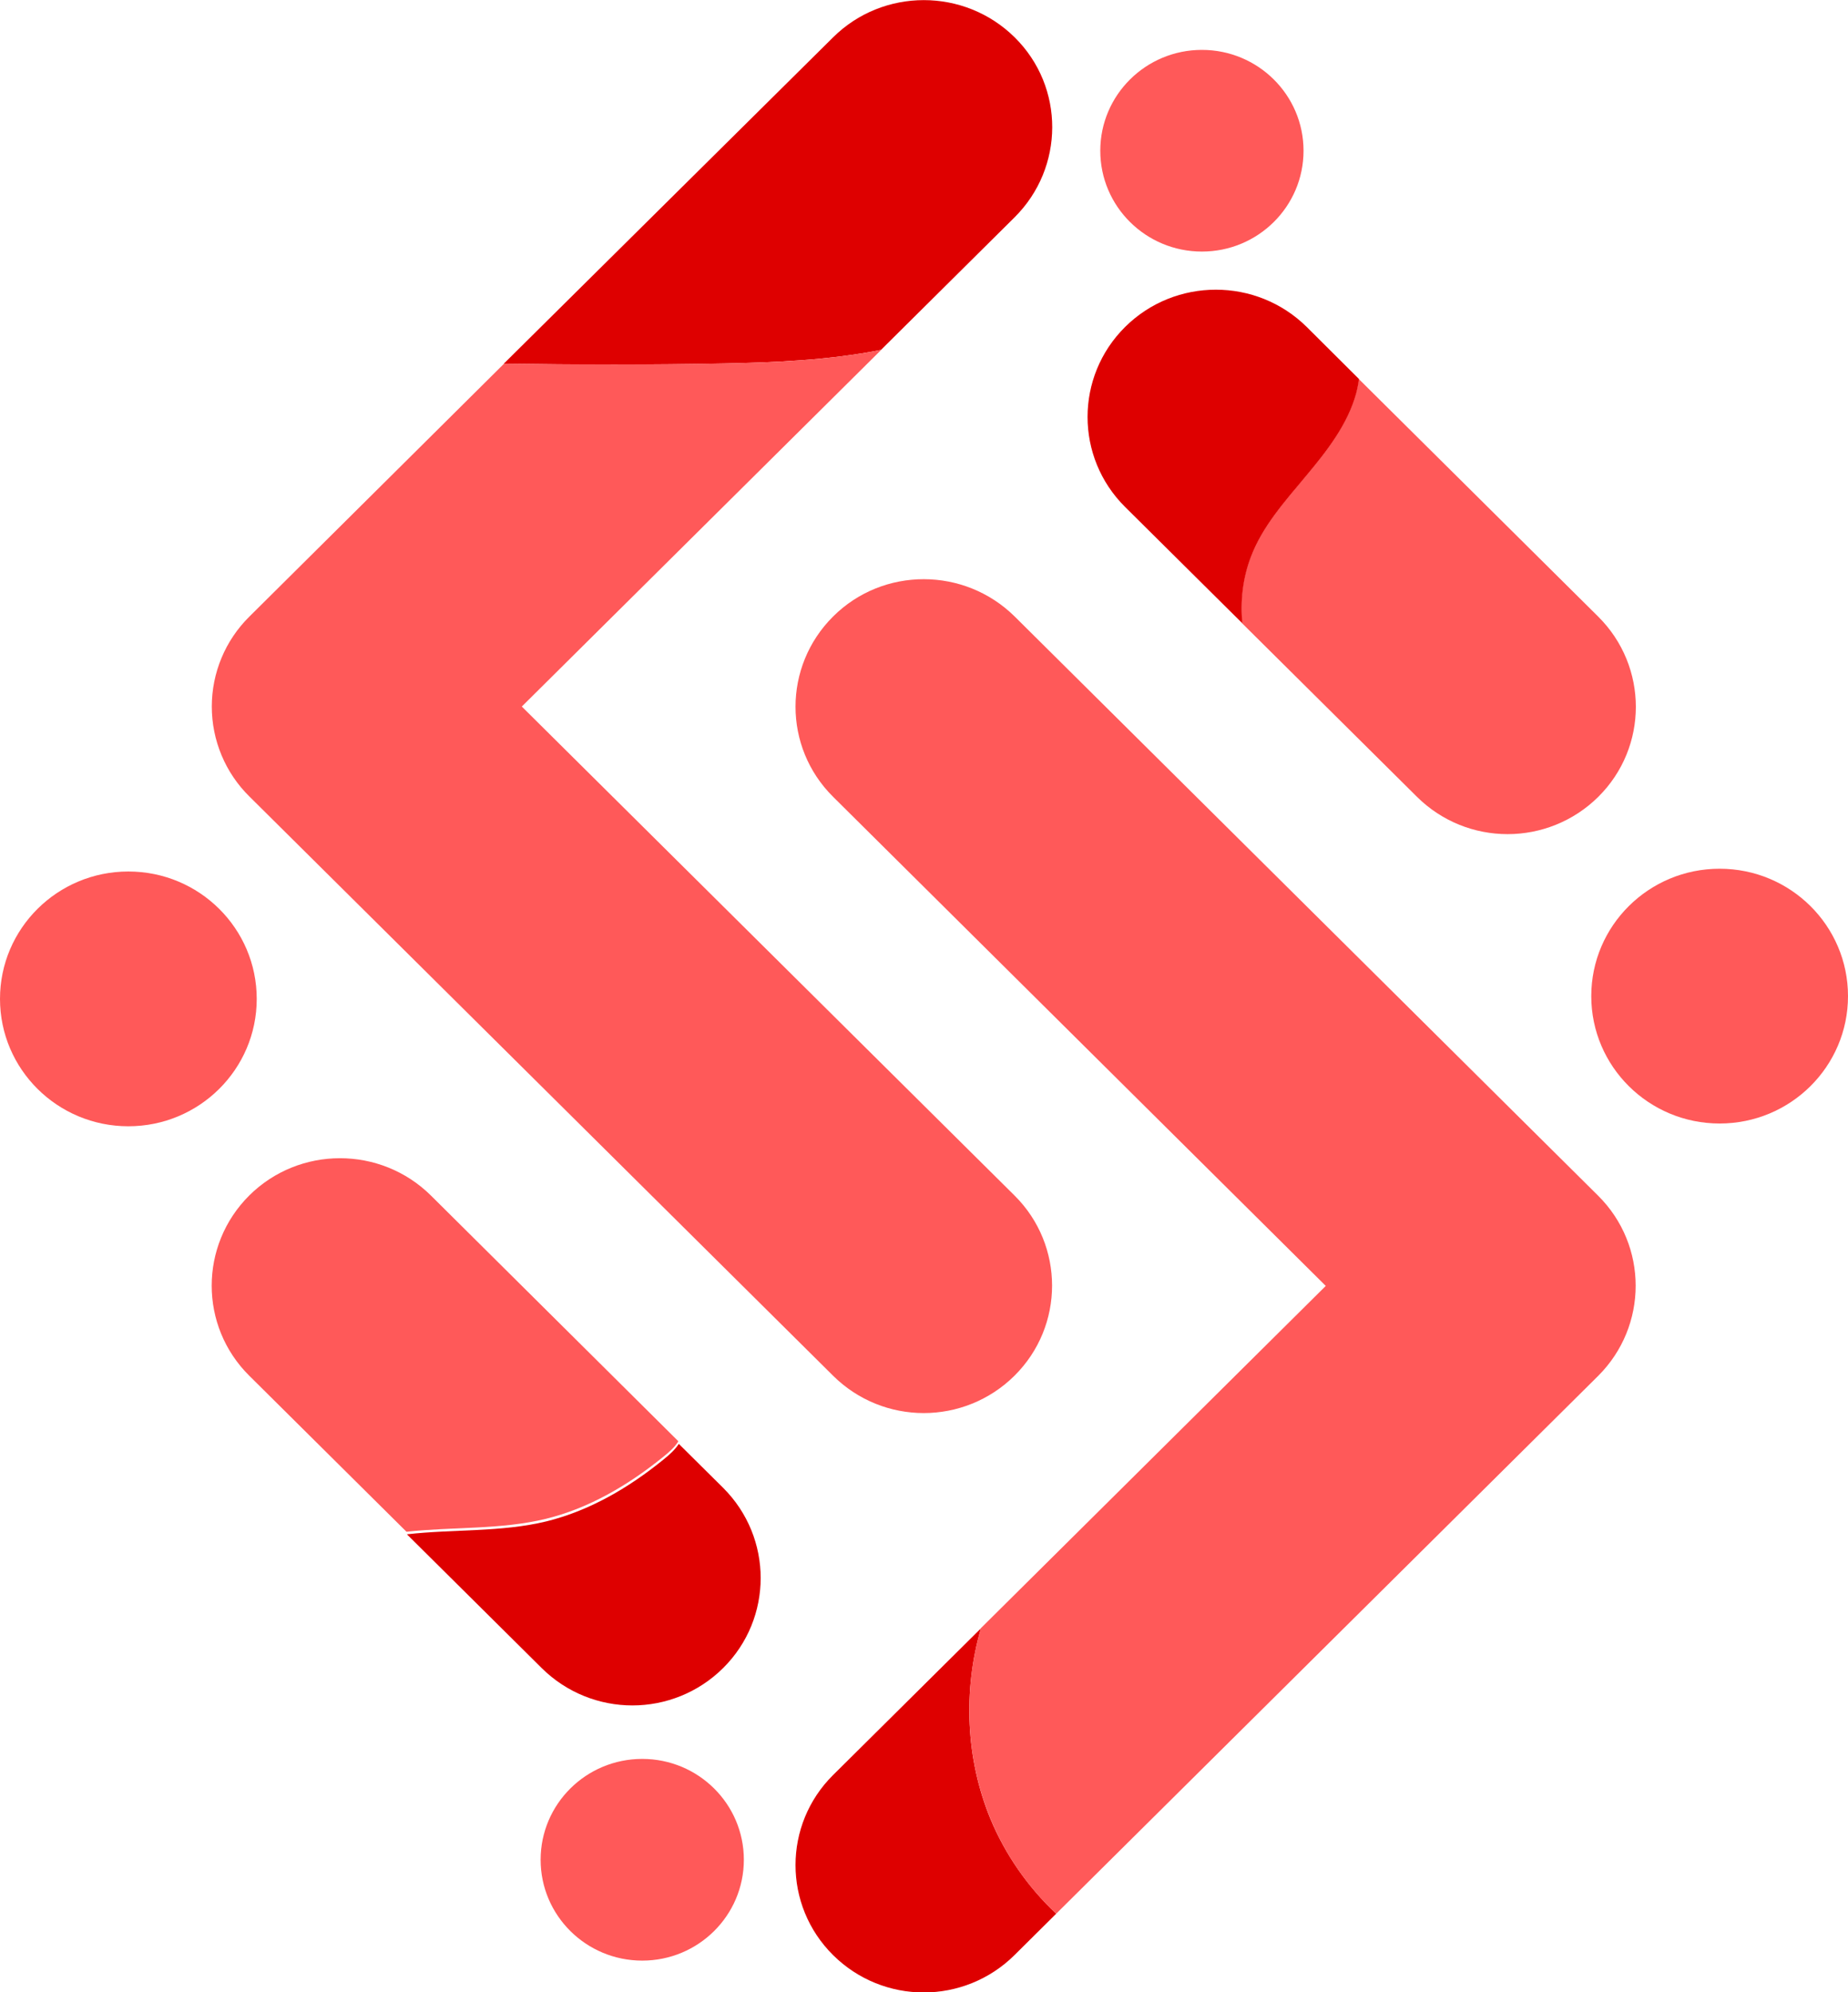 <svg width="64" height="69" viewBox="0 0 64 69" fill="none" xmlns="http://www.w3.org/2000/svg">
<g id="logo" clip-path="url(#clip0_382_3006)">
<g id="Group">
<g id="Group_2">
<g id="Group_3">
<path id="Vector" d="M36.579 66.28L35.134 67.714C34.267 68.574 33.126 69.008 31.992 69.008C30.852 69.008 29.718 68.574 28.851 67.714C27.117 65.993 27.117 63.199 28.851 61.478L33.971 56.398C33.348 58.552 33.445 60.912 34.297 62.986C34.808 64.221 35.593 65.353 36.579 66.28Z" fill="#DE0000"/>
<path id="Vector_2" d="M55.346 47.655L36.579 66.28C35.593 65.361 34.808 64.221 34.297 62.978C33.445 60.905 33.348 58.544 33.971 56.39L45.914 44.537L28.851 27.596C27.117 25.875 27.117 23.081 28.851 21.353C30.585 19.625 33.4 19.633 35.141 21.353L55.346 41.412C57.08 43.133 57.08 45.927 55.346 47.655Z" fill="#FF5959"/>
</g>
<g id="Group_4">
<path id="Vector_3" d="M35.134 7.53L30.511 12.118C28.747 12.471 26.887 12.552 25.08 12.588C22.538 12.64 19.997 12.633 17.448 12.596L28.851 1.294C30.585 -0.426 33.4 -0.426 35.141 1.294C36.882 3.015 36.868 5.809 35.134 7.53Z" fill="#DE0000"/>
<path id="Vector_4" d="M35.134 47.647C34.267 48.507 33.126 48.941 31.992 48.941C30.852 48.941 29.718 48.507 28.851 47.647L8.639 27.588C7.802 26.765 7.335 25.64 7.335 24.471C7.335 23.302 7.802 22.177 8.639 21.353L17.456 12.596C19.997 12.632 22.538 12.632 25.087 12.588C26.895 12.552 28.747 12.471 30.518 12.118L18.071 24.471L35.141 41.412C36.868 43.132 36.868 45.926 35.134 47.647Z" fill="#FF5959"/>
</g>
</g>
<g id="Group_5">
<g id="Group_6">
<path id="Vector_5" d="M23.494 49.919C23.361 50.133 23.161 50.302 22.961 50.464C21.761 51.434 20.405 52.236 18.908 52.603C17.338 52.986 15.671 52.875 14.078 53.052L8.632 47.647C6.898 45.927 6.898 43.133 8.632 41.405C10.366 39.684 13.181 39.684 14.922 41.405L23.494 49.919Z" fill="#FF5959"/>
<path id="Vector_6" d="M25.043 57.773C24.176 58.633 23.035 59.067 21.901 59.067C20.768 59.067 19.627 58.633 18.76 57.773L14.092 53.14C15.693 52.956 17.352 53.074 18.923 52.692C20.42 52.324 21.783 51.523 22.976 50.552C23.176 50.39 23.369 50.221 23.509 50.008L25.043 51.53C26.777 53.258 26.777 56.052 25.043 57.773Z" fill="#DE0000"/>
</g>
<g id="Group_7">
<path id="Vector_7" d="M55.354 27.596C54.487 28.456 53.346 28.89 52.212 28.89C51.071 28.89 49.938 28.456 49.071 27.596L43.018 21.588C42.944 20.809 43.032 20.022 43.314 19.287C43.721 18.235 44.485 17.36 45.211 16.5C45.937 15.632 46.663 14.721 46.959 13.625C47.004 13.463 47.033 13.294 47.056 13.125L55.346 21.353C57.087 23.081 57.087 25.875 55.354 27.596Z" fill="#FF5959"/>
<path id="Vector_8" d="M47.063 13.125C47.041 13.294 47.011 13.456 46.967 13.625C46.67 14.713 45.944 15.633 45.218 16.5C44.492 17.368 43.721 18.235 43.321 19.287C43.04 20.022 42.951 20.809 43.025 21.588L38.965 17.559C37.231 15.838 37.231 13.044 38.965 11.324C40.699 9.603 43.514 9.603 45.255 11.324L47.063 13.125Z" fill="#DE0000"/>
</g>
</g>
<path id="Vector_9" d="M41.624 8.713C43.568 8.713 45.144 7.15 45.144 5.221C45.144 3.292 43.568 1.728 41.624 1.728C39.681 1.728 38.105 3.292 38.105 5.221C38.105 7.15 39.681 8.713 41.624 8.713Z" fill="#FF5959"/>
<path id="Vector_10" d="M22.242 67.905C24.186 67.905 25.761 66.341 25.761 64.412C25.761 62.483 24.186 60.919 22.242 60.919C20.298 60.919 18.723 62.483 18.723 64.412C18.723 66.341 20.298 67.905 22.242 67.905Z" fill="#FF5959"/>
<g id="Group_8">
<path id="Vector_11" d="M59.554 38.912C62.01 38.912 64 36.937 64 34.5C64 32.064 62.01 30.088 59.554 30.088C57.099 30.088 55.109 32.064 55.109 34.5C55.109 36.937 57.099 38.912 59.554 38.912Z" fill="#FF5959"/>
<path id="Vector_12" d="M4.445 39.008C6.901 39.008 8.891 37.032 8.891 34.596C8.891 32.159 6.901 30.184 4.445 30.184C1.99 30.184 0 32.159 0 34.596C0 37.032 1.99 39.008 4.445 39.008Z" fill="#FF5959"/>
</g>
</g>
</g>
<defs>
<clipPath id="clip0_382_3006">
<rect width="64" height="69" fill="white"/>
</clipPath>
</defs>
</svg>
